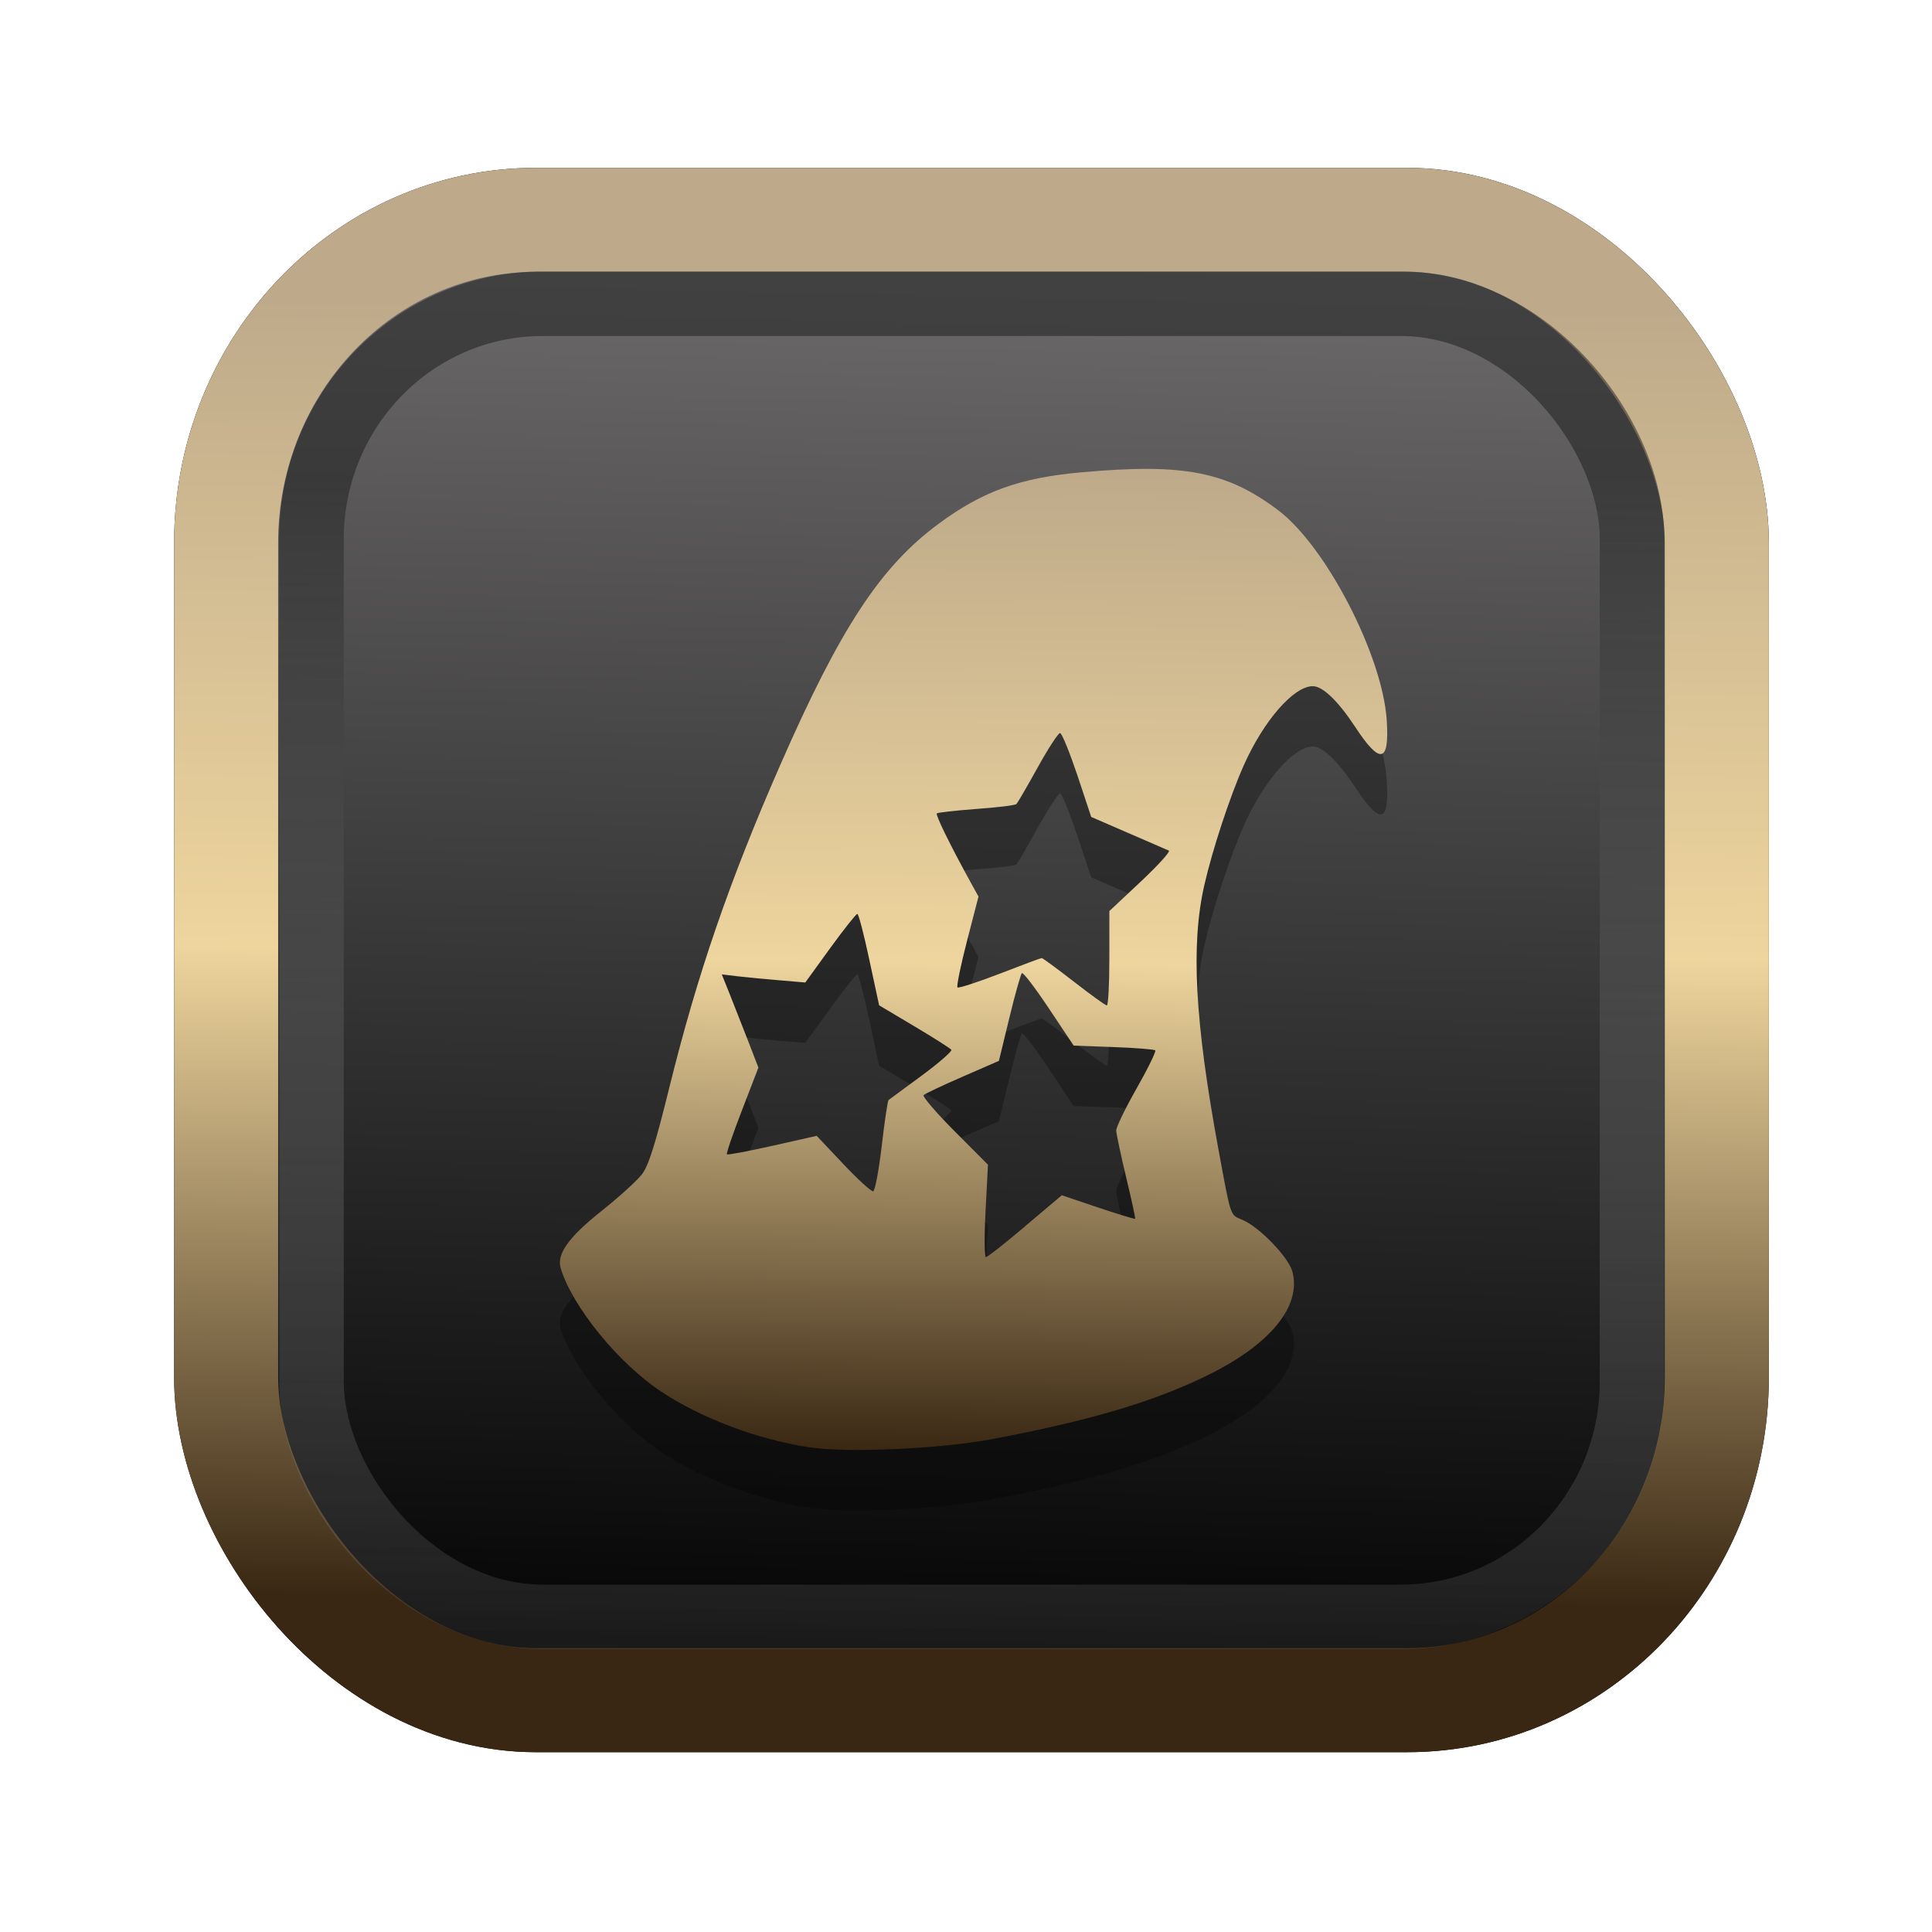 <?xml version="1.0" encoding="UTF-8" standalone="no"?>
<svg
   width="64"
   height="64"
   version="1.1"
   viewBox="0 0 16.933 16.933"
   id="svg7"
   sodipodi:docname="Template 4.svg"
   inkscape:version="1.3.2 (091e20ef0f, 2023-11-25)"
   xmlns:inkscape="http://www.inkscape.org/namespaces/inkscape"
   xmlns:sodipodi="http://sodipodi.sourceforge.net/DTD/sodipodi-0.dtd"
   xmlns:xlink="http://www.w3.org/1999/xlink"
   xmlns="http://www.w3.org/2000/svg"
   xmlns:svg="http://www.w3.org/2000/svg"
   xmlns:rdf="http://www.w3.org/1999/02/22-rdf-syntax-ns#"
   xmlns:cc="http://creativecommons.org/ns#"
   xmlns:dc="http://purl.org/dc/elements/1.1/">
  <sodipodi:namedview
     id="namedview7"
     pagecolor="#9c4444"
     bordercolor="#000000"
     borderopacity="0.25"
     inkscape:showpageshadow="2"
     inkscape:pageopacity="0.0"
     inkscape:pagecheckerboard="0"
     inkscape:deskcolor="#d1d1d1"
     inkscape:zoom="4.3531261"
     inkscape:cx="32.849956"
     inkscape:cy="24.350317"
     inkscape:window-width="1356"
     inkscape:window-height="786"
     inkscape:window-x="35"
     inkscape:window-y="32"
     inkscape:window-maximized="0"
     inkscape:current-layer="svg7"
     showgrid="false" />
  <defs
     id="defs2">
    <linearGradient
       id="linearGradient5"
       inkscape:collect="always">
      <stop
         style="stop-color:#392713;stop-opacity:1;"
         offset="0"
         id="stop2" />
      <stop
         style="stop-color:#eed59e;stop-opacity:1;"
         offset="0.5"
         id="stop3" />
      <stop
         style="stop-color:#beaa8a;stop-opacity:1;"
         offset="1"
         id="stop4" />
    </linearGradient>
    <linearGradient
       id="linearGradient8"
       inkscape:collect="always">
      <stop
         style="stop-color:#1a1a1a;stop-opacity:1;"
         offset="0"
         id="stop8" />
      <stop
         style="stop-color:#ffffff;stop-opacity:0;"
         offset="1"
         id="stop9" />
    </linearGradient>
    <linearGradient
       inkscape:collect="always"
       xlink:href="#linearGradient5"
       id="linearGradient41"
       x1="13.676"
       y1="16.11"
       x2="13.729"
       y2="10.549"
       gradientUnits="userSpaceOnUse"
       gradientTransform="matrix(2.046,0,0,2.046,-18.798,-18.911)" />
    <linearGradient
       inkscape:collect="always"
       xlink:href="#linearGradient42"
       id="linearGradient4"
       x1="11.886"
       y1="16.508"
       x2="12.027"
       y2="10.245"
       gradientUnits="userSpaceOnUse"
       gradientTransform="matrix(2.046,0,0,2.046,-18.798,-18.911)" />
    <linearGradient
       id="linearGradient42"
       inkscape:collect="always">
      <stop
         style="stop-color:#010101;stop-opacity:1;"
         offset="0"
         id="stop42" />
      <stop
         style="stop-color:#6e6c6d;stop-opacity:1;"
         offset="1"
         id="stop43" />
    </linearGradient>
    <linearGradient
       inkscape:collect="always"
       xlink:href="#linearGradient8"
       id="linearGradient9"
       x1="9.34"
       y1="4.169"
       x2="9.428"
       y2="16.469"
       gradientUnits="userSpaceOnUse"
       gradientTransform="matrix(1.05,0,0,1.05,-0.503,-0.198)" />
    <filter
       style="color-interpolation-filters:sRGB;"
       inkscape:label="Blur"
       id="filter2"
       x="-0.145"
       y="-0.146"
       width="1.29"
       height="1.292">
      <feGaussianBlur
         stdDeviation="0.6 0.6"
         result="blur"
         id="feGaussianBlur2" />
    </filter>
    <linearGradient
       inkscape:collect="always"
       xlink:href="#linearGradient5"
       id="linearGradient48"
       x1="33.404"
       y1="50.403"
       x2="33.706"
       y2="14.007"
       gradientUnits="userSpaceOnUse"
       gradientTransform="matrix(0.236,0,0,0.236,0.982,0.846)" />
  </defs>
  <rect
     style="fill:#000000;fill-opacity:0.996;stroke:#000000;stroke-width:0.912;stroke-dasharray:none;stroke-opacity:1;filter:url(#filter2)"
     id="rect1-2-3"
     width="13.065"
     height="12.974"
     x="1.982"
     y="1.927"
     rx="2.715"
     ry="2.831" />
  <rect
     style="fill:url(#linearGradient4);fill-opacity:0.996;stroke:url(#linearGradient41);stroke-width:0.912;stroke-dasharray:none;stroke-opacity:1"
     id="rect1-2"
     width="13.065"
     height="12.974"
     x="1.982"
     y="1.927"
     rx="2.715"
     ry="2.831" />
  <path
     style="fill:#000000;fill-opacity:1;stroke:none;stroke-width:0.259;stroke-dasharray:none;stroke-dashoffset:2.2;stroke-opacity:0.3;opacity:0.3"
     d="M 7.087,13.214 C 6.634,13.143 6.146,12.959 5.794,12.725 5.418,12.476 5.017,11.982 4.914,11.645 4.877,11.521 4.983,11.372 5.274,11.141 5.426,11.02 5.585,10.876 5.627,10.821 5.685,10.745 5.744,10.556 5.867,10.058 6.112,9.068 6.391,8.255 6.841,7.228 7.365,6.032 7.719,5.494 8.226,5.12 8.615,4.833 8.94,4.716 9.485,4.668 c 0.89,-0.08 1.269,-0.006 1.719,0.334 0.419,0.317 0.913,1.273 0.95,1.839 0.025,0.377 -0.057,0.394 -0.278,0.057 -0.149,-0.226 -0.283,-0.355 -0.37,-0.355 -0.168,0 -0.432,0.304 -0.606,0.696 -0.123,0.278 -0.274,0.738 -0.345,1.049 -0.119,0.524 -0.083,1.192 0.125,2.32 0.11,0.596 0.1,0.567 0.208,0.612 0.148,0.061 0.405,0.327 0.439,0.454 0.082,0.303 -0.195,0.641 -0.746,0.91 -0.473,0.232 -1.036,0.398 -1.885,0.558 -0.461,0.087 -1.275,0.123 -1.608,0.071 z M 8.986,11.276 9.306,11.006 9.624,11.112 c 0.175,0.059 0.321,0.103 0.325,0.099 0.004,-0.004 -0.032,-0.168 -0.079,-0.364 -0.047,-0.197 -0.086,-0.381 -0.087,-0.41 -3.54e-4,-0.029 0.08,-0.195 0.179,-0.369 0.099,-0.174 0.172,-0.324 0.163,-0.333 -0.009,-0.009 -0.174,-0.022 -0.366,-0.029 L 9.41,9.694 9.192,9.366 C 9.072,9.186 8.966,9.048 8.956,9.058 c -0.01,0.01 -0.06,0.187 -0.11,0.394 L 8.755,9.827 8.436,9.966 C 8.261,10.042 8.107,10.115 8.095,10.127 c -0.012,0.012 0.11,0.154 0.271,0.316 l 0.293,0.294 -0.021,0.405 c -0.012,0.223 -0.01,0.405 0.003,0.405 0.014,-1.28e-4 0.169,-0.122 0.345,-0.271 z M 7.728,10.571 c 0.025,-0.215 0.052,-0.395 0.06,-0.401 0.008,-0.006 0.138,-0.102 0.289,-0.213 C 8.229,9.845 8.346,9.743 8.338,9.731 8.33,9.718 8.184,9.625 8.014,9.524 L 7.705,9.341 7.619,8.94 C 7.572,8.719 7.525,8.539 7.514,8.539 7.503,8.539 7.396,8.674 7.276,8.839 L 7.058,9.14 6.834,9.122 C 6.711,9.111 6.547,9.095 6.468,9.086 l -0.142,-0.017 0.064,0.159 c 0.035,0.088 0.107,0.271 0.161,0.409 l 0.097,0.249 -0.145,0.374 c -0.08,0.206 -0.139,0.38 -0.132,0.386 0.007,0.007 0.187,-0.027 0.4,-0.075 L 7.158,10.484 7.391,10.731 c 0.128,0.136 0.246,0.243 0.262,0.239 0.016,-0.004 0.05,-0.184 0.075,-0.399 z M 9.723,8.928 V 8.514 L 9.999,8.255 C 10.15,8.113 10.261,7.991 10.244,7.984 10.228,7.977 10.068,7.907 9.889,7.83 L 9.564,7.689 9.442,7.322 C 9.374,7.121 9.307,6.955 9.291,6.954 9.275,6.953 9.187,7.089 9.095,7.255 9.003,7.421 8.919,7.566 8.908,7.576 c -0.011,0.011 -0.168,0.03 -0.351,0.043 -0.182,0.013 -0.338,0.031 -0.346,0.039 -0.013,0.013 0.113,0.271 0.296,0.604 L 8.576,8.388 8.475,8.777 C 8.42,8.991 8.382,9.174 8.392,9.183 c 0.009,0.009 0.176,-0.045 0.37,-0.12 0.194,-0.075 0.36,-0.137 0.368,-0.137 0.009,0 0.135,0.093 0.282,0.207 0.147,0.114 0.276,0.208 0.289,0.208 0.012,7.781e-4 0.022,-0.185 0.022,-0.413 z"
     id="path92-2" />
  <path
     style="fill:url(#linearGradient48);fill-opacity:1;stroke:none;stroke-width:0.259;stroke-dasharray:none;stroke-dashoffset:2.2;stroke-opacity:0.3"
     d="M 7.087,12.684 C 6.634,12.614 6.146,12.43 5.794,12.196 5.418,11.946 5.017,11.453 4.914,11.115 4.877,10.992 4.983,10.843 5.274,10.612 5.426,10.491 5.585,10.347 5.627,10.291 5.685,10.216 5.744,10.027 5.867,9.529 6.112,8.539 6.391,7.726 6.841,6.699 7.365,5.503 7.719,4.965 8.226,4.591 8.615,4.304 8.94,4.187 9.485,4.139 c 0.89,-0.08 1.269,-0.006 1.719,0.334 0.419,0.317 0.913,1.273 0.95,1.839 0.025,0.377 -0.057,0.394 -0.278,0.057 -0.149,-0.226 -0.283,-0.355 -0.37,-0.355 -0.168,0 -0.432,0.304 -0.606,0.696 -0.123,0.278 -0.274,0.738 -0.345,1.049 -0.119,0.524 -0.083,1.192 0.125,2.32 0.11,0.596 0.1,0.567 0.208,0.612 0.148,0.061 0.405,0.327 0.439,0.454 0.082,0.303 -0.195,0.641 -0.746,0.91 -0.473,0.232 -1.036,0.398 -1.885,0.558 -0.461,0.087 -1.275,0.123 -1.608,0.071 z m 1.899,-1.938 0.32,-0.27 0.318,0.107 c 0.175,0.059 0.321,0.103 0.325,0.099 0.004,-0.004 -0.032,-0.168 -0.079,-0.364 C 9.823,10.121 9.784,9.937 9.783,9.908 9.783,9.879 9.863,9.713 9.962,9.539 10.061,9.365 10.134,9.215 10.125,9.206 10.116,9.197 9.951,9.184 9.759,9.177 L 9.41,9.164 9.192,8.837 C 9.072,8.657 8.966,8.518 8.956,8.529 8.946,8.539 8.896,8.716 8.846,8.923 L 8.755,9.298 8.436,9.437 C 8.261,9.513 8.107,9.586 8.095,9.598 8.083,9.61 8.205,9.752 8.366,9.914 l 0.293,0.294 -0.021,0.405 c -0.012,0.223 -0.01,0.405 0.003,0.405 0.014,-1.28e-4 0.169,-0.122 0.345,-0.271 z M 7.728,10.042 c 0.025,-0.215 0.052,-0.395 0.06,-0.401 0.008,-0.006 0.138,-0.102 0.289,-0.213 C 8.229,9.316 8.346,9.214 8.338,9.201 8.33,9.189 8.184,9.096 8.014,8.995 L 7.705,8.811 7.619,8.411 C 7.572,8.19 7.525,8.01 7.514,8.01 7.503,8.01 7.396,8.145 7.276,8.31 L 7.058,8.611 6.834,8.592 C 6.711,8.582 6.547,8.566 6.468,8.557 l -0.142,-0.017 0.064,0.159 c 0.035,0.088 0.107,0.271 0.161,0.409 L 6.647,9.357 6.503,9.731 c -0.08,0.206 -0.139,0.38 -0.132,0.386 0.007,0.007 0.187,-0.027 0.4,-0.075 L 7.158,9.955 7.391,10.202 c 0.128,0.136 0.246,0.243 0.262,0.239 0.016,-0.004 0.05,-0.184 0.075,-0.399 z M 9.723,8.399 V 7.985 L 9.999,7.726 C 10.15,7.584 10.261,7.462 10.244,7.455 10.228,7.448 10.068,7.378 9.889,7.301 L 9.564,7.16 9.442,6.793 C 9.374,6.592 9.307,6.426 9.291,6.425 9.275,6.424 9.187,6.56 9.095,6.726 9.003,6.892 8.919,7.037 8.908,7.047 8.898,7.058 8.74,7.077 8.557,7.09 8.375,7.104 8.219,7.121 8.211,7.129 8.198,7.142 8.324,7.4 8.507,7.733 L 8.576,7.858 8.475,8.248 C 8.42,8.462 8.382,8.645 8.392,8.654 c 0.009,0.009 0.176,-0.045 0.37,-0.12 0.194,-0.075 0.36,-0.137 0.368,-0.137 0.009,0 0.135,0.093 0.282,0.207 0.147,0.114 0.276,0.208 0.289,0.208 0.012,7.78e-4 0.022,-0.185 0.022,-0.413 z"
     id="path92" />
  <rect
     style="opacity:0.5;fill:none;fill-opacity:0.996;stroke:url(#linearGradient9);stroke-width:0.566;stroke-dasharray:none;stroke-opacity:1"
     id="rect1-2-6"
     width="11.574"
     height="11.509"
     x="2.73"
     y="2.662"
     rx="2.025"
     ry="2.063" />
</svg>

